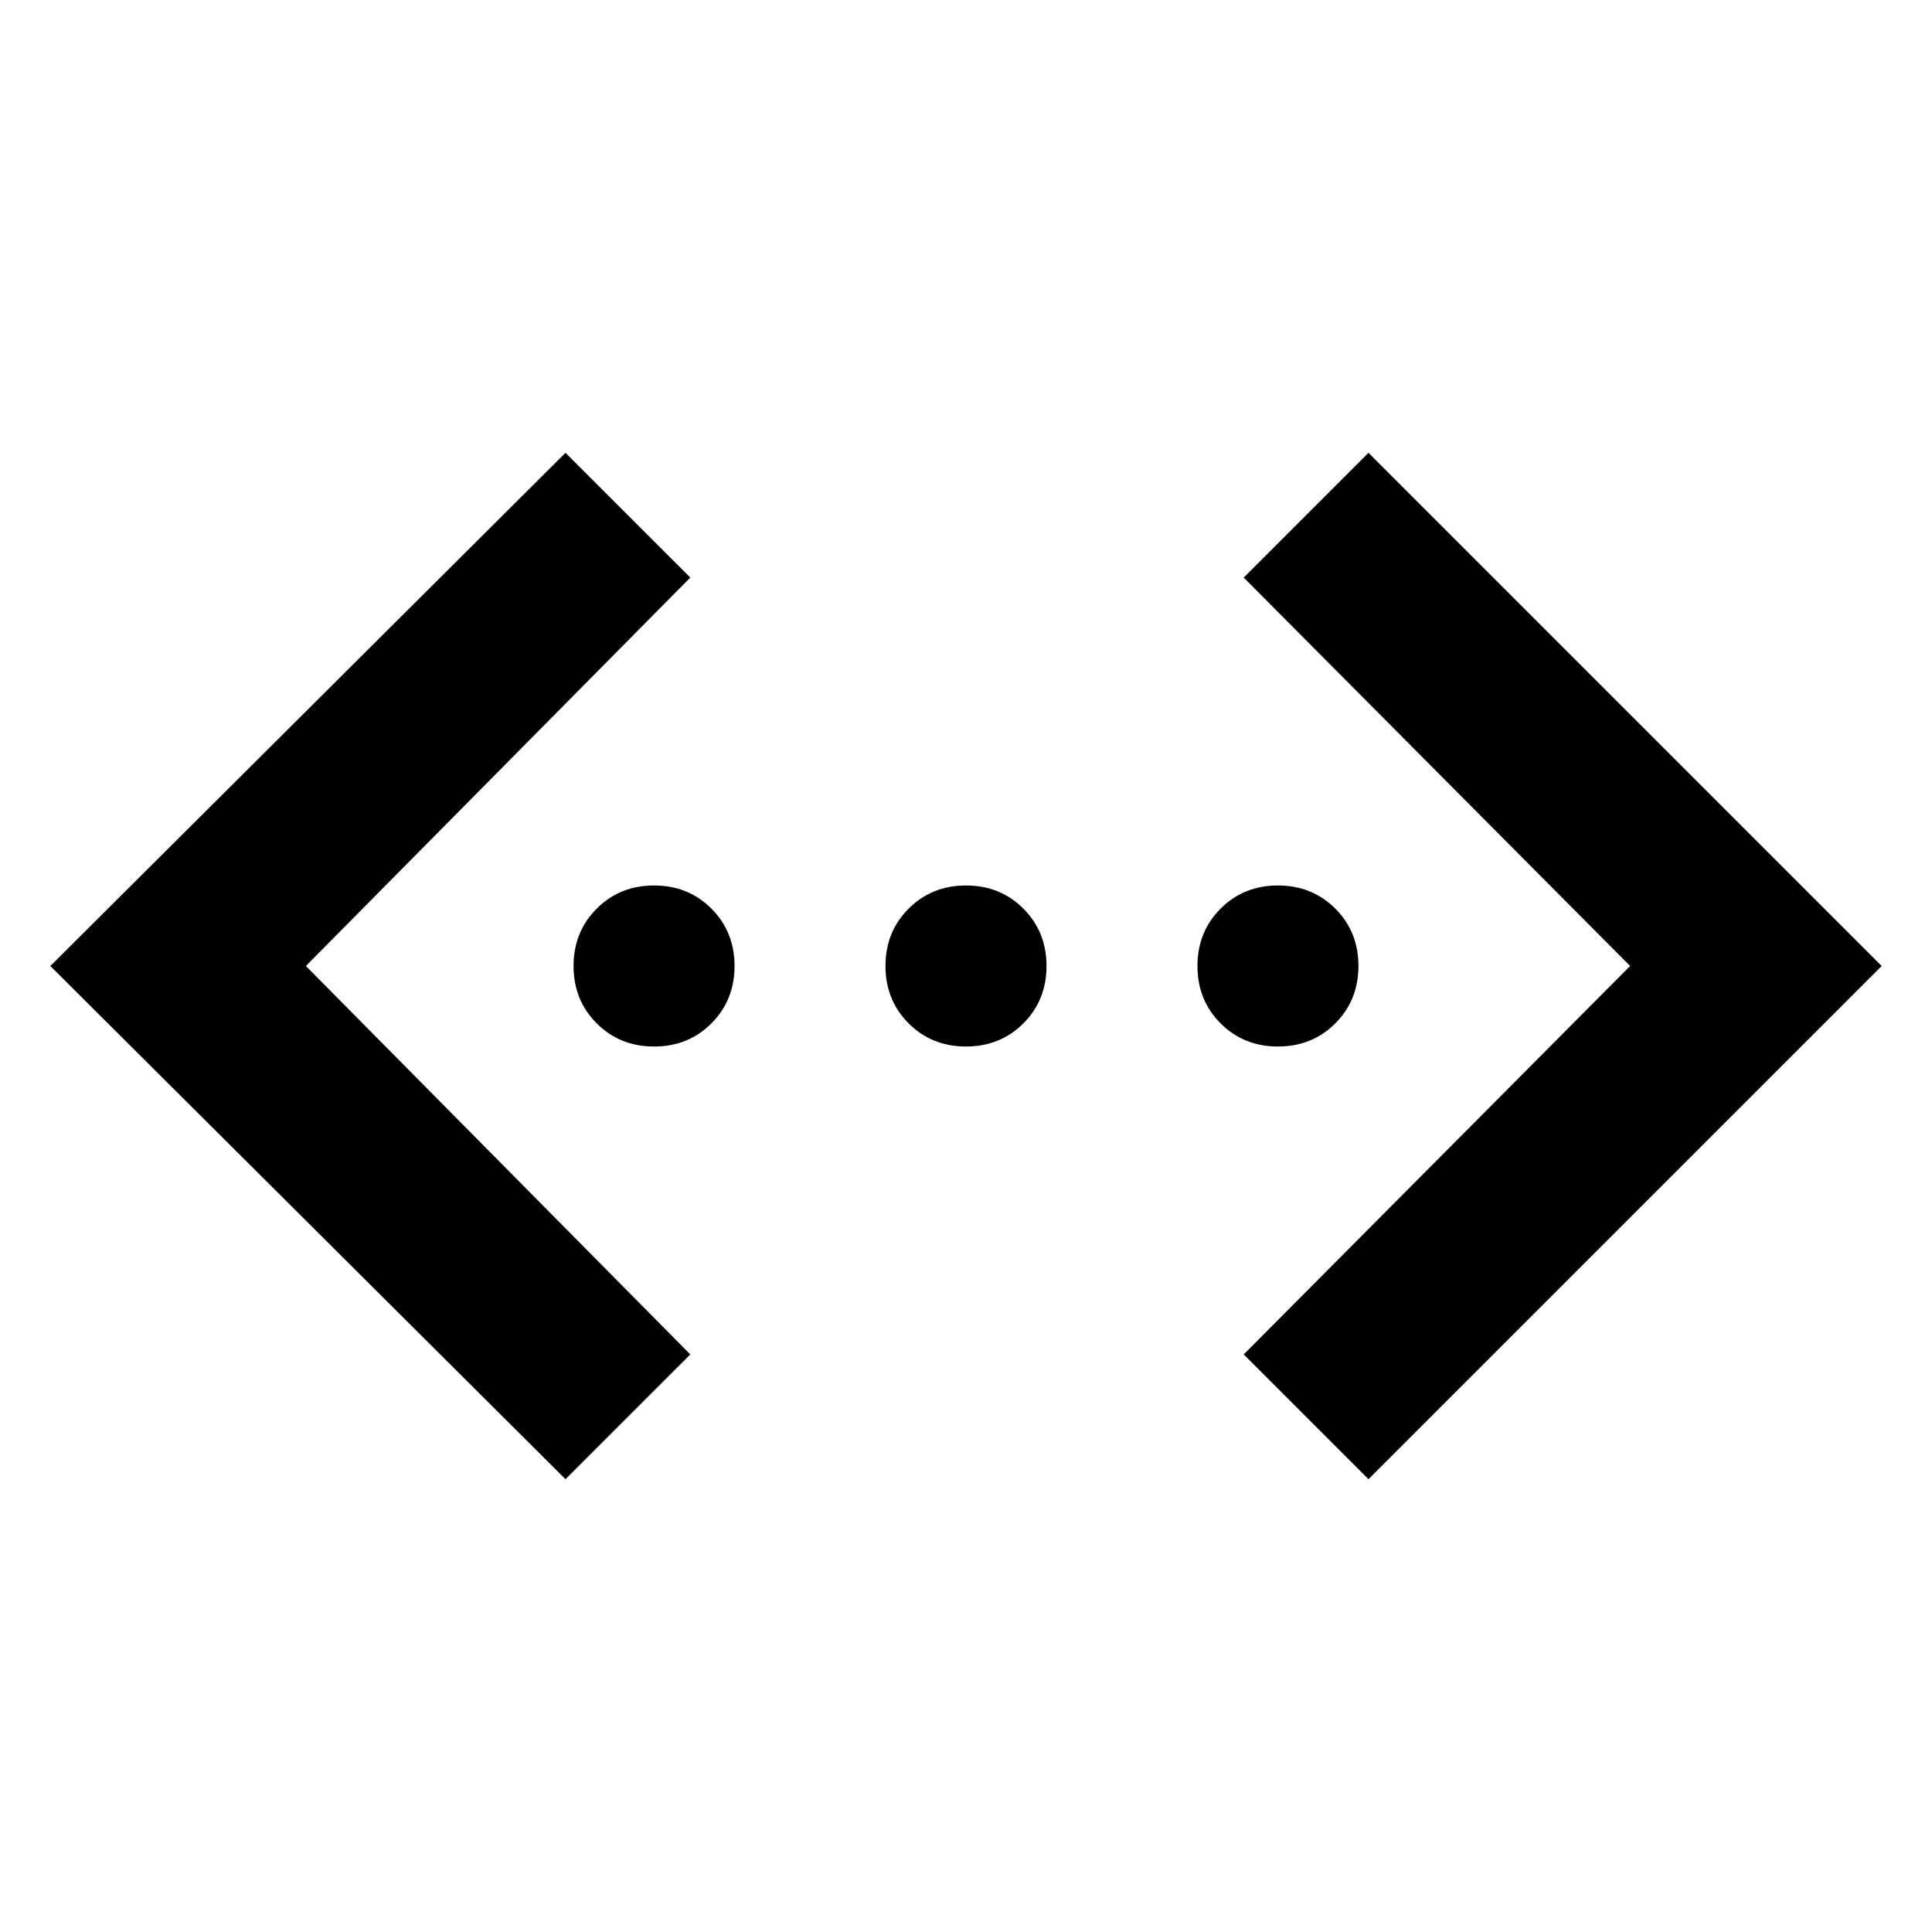 <svg xmlns="http://www.w3.org/2000/svg" height="40" width="40"><path d="M28.333 30.625 25.75 28.042 33.75 20 25.75 11.958 28.333 9.375 38.958 20ZM11.708 30.625 1.042 20 11.708 9.375 14.292 11.958 6.333 20 14.292 28.042ZM13.542 21.667Q12.833 21.667 12.354 21.188Q11.875 20.708 11.875 20Q11.875 19.292 12.354 18.812Q12.833 18.333 13.542 18.333Q14.25 18.333 14.729 18.812Q15.208 19.292 15.208 20Q15.208 20.708 14.729 21.188Q14.25 21.667 13.542 21.667ZM20 21.667Q19.292 21.667 18.812 21.188Q18.333 20.708 18.333 20Q18.333 19.292 18.812 18.812Q19.292 18.333 20 18.333Q20.708 18.333 21.188 18.812Q21.667 19.292 21.667 20Q21.667 20.708 21.188 21.188Q20.708 21.667 20 21.667ZM26.458 21.667Q25.75 21.667 25.271 21.188Q24.792 20.708 24.792 20Q24.792 19.292 25.271 18.812Q25.75 18.333 26.458 18.333Q27.167 18.333 27.646 18.812Q28.125 19.292 28.125 20Q28.125 20.708 27.646 21.188Q27.167 21.667 26.458 21.667Z"/></svg>